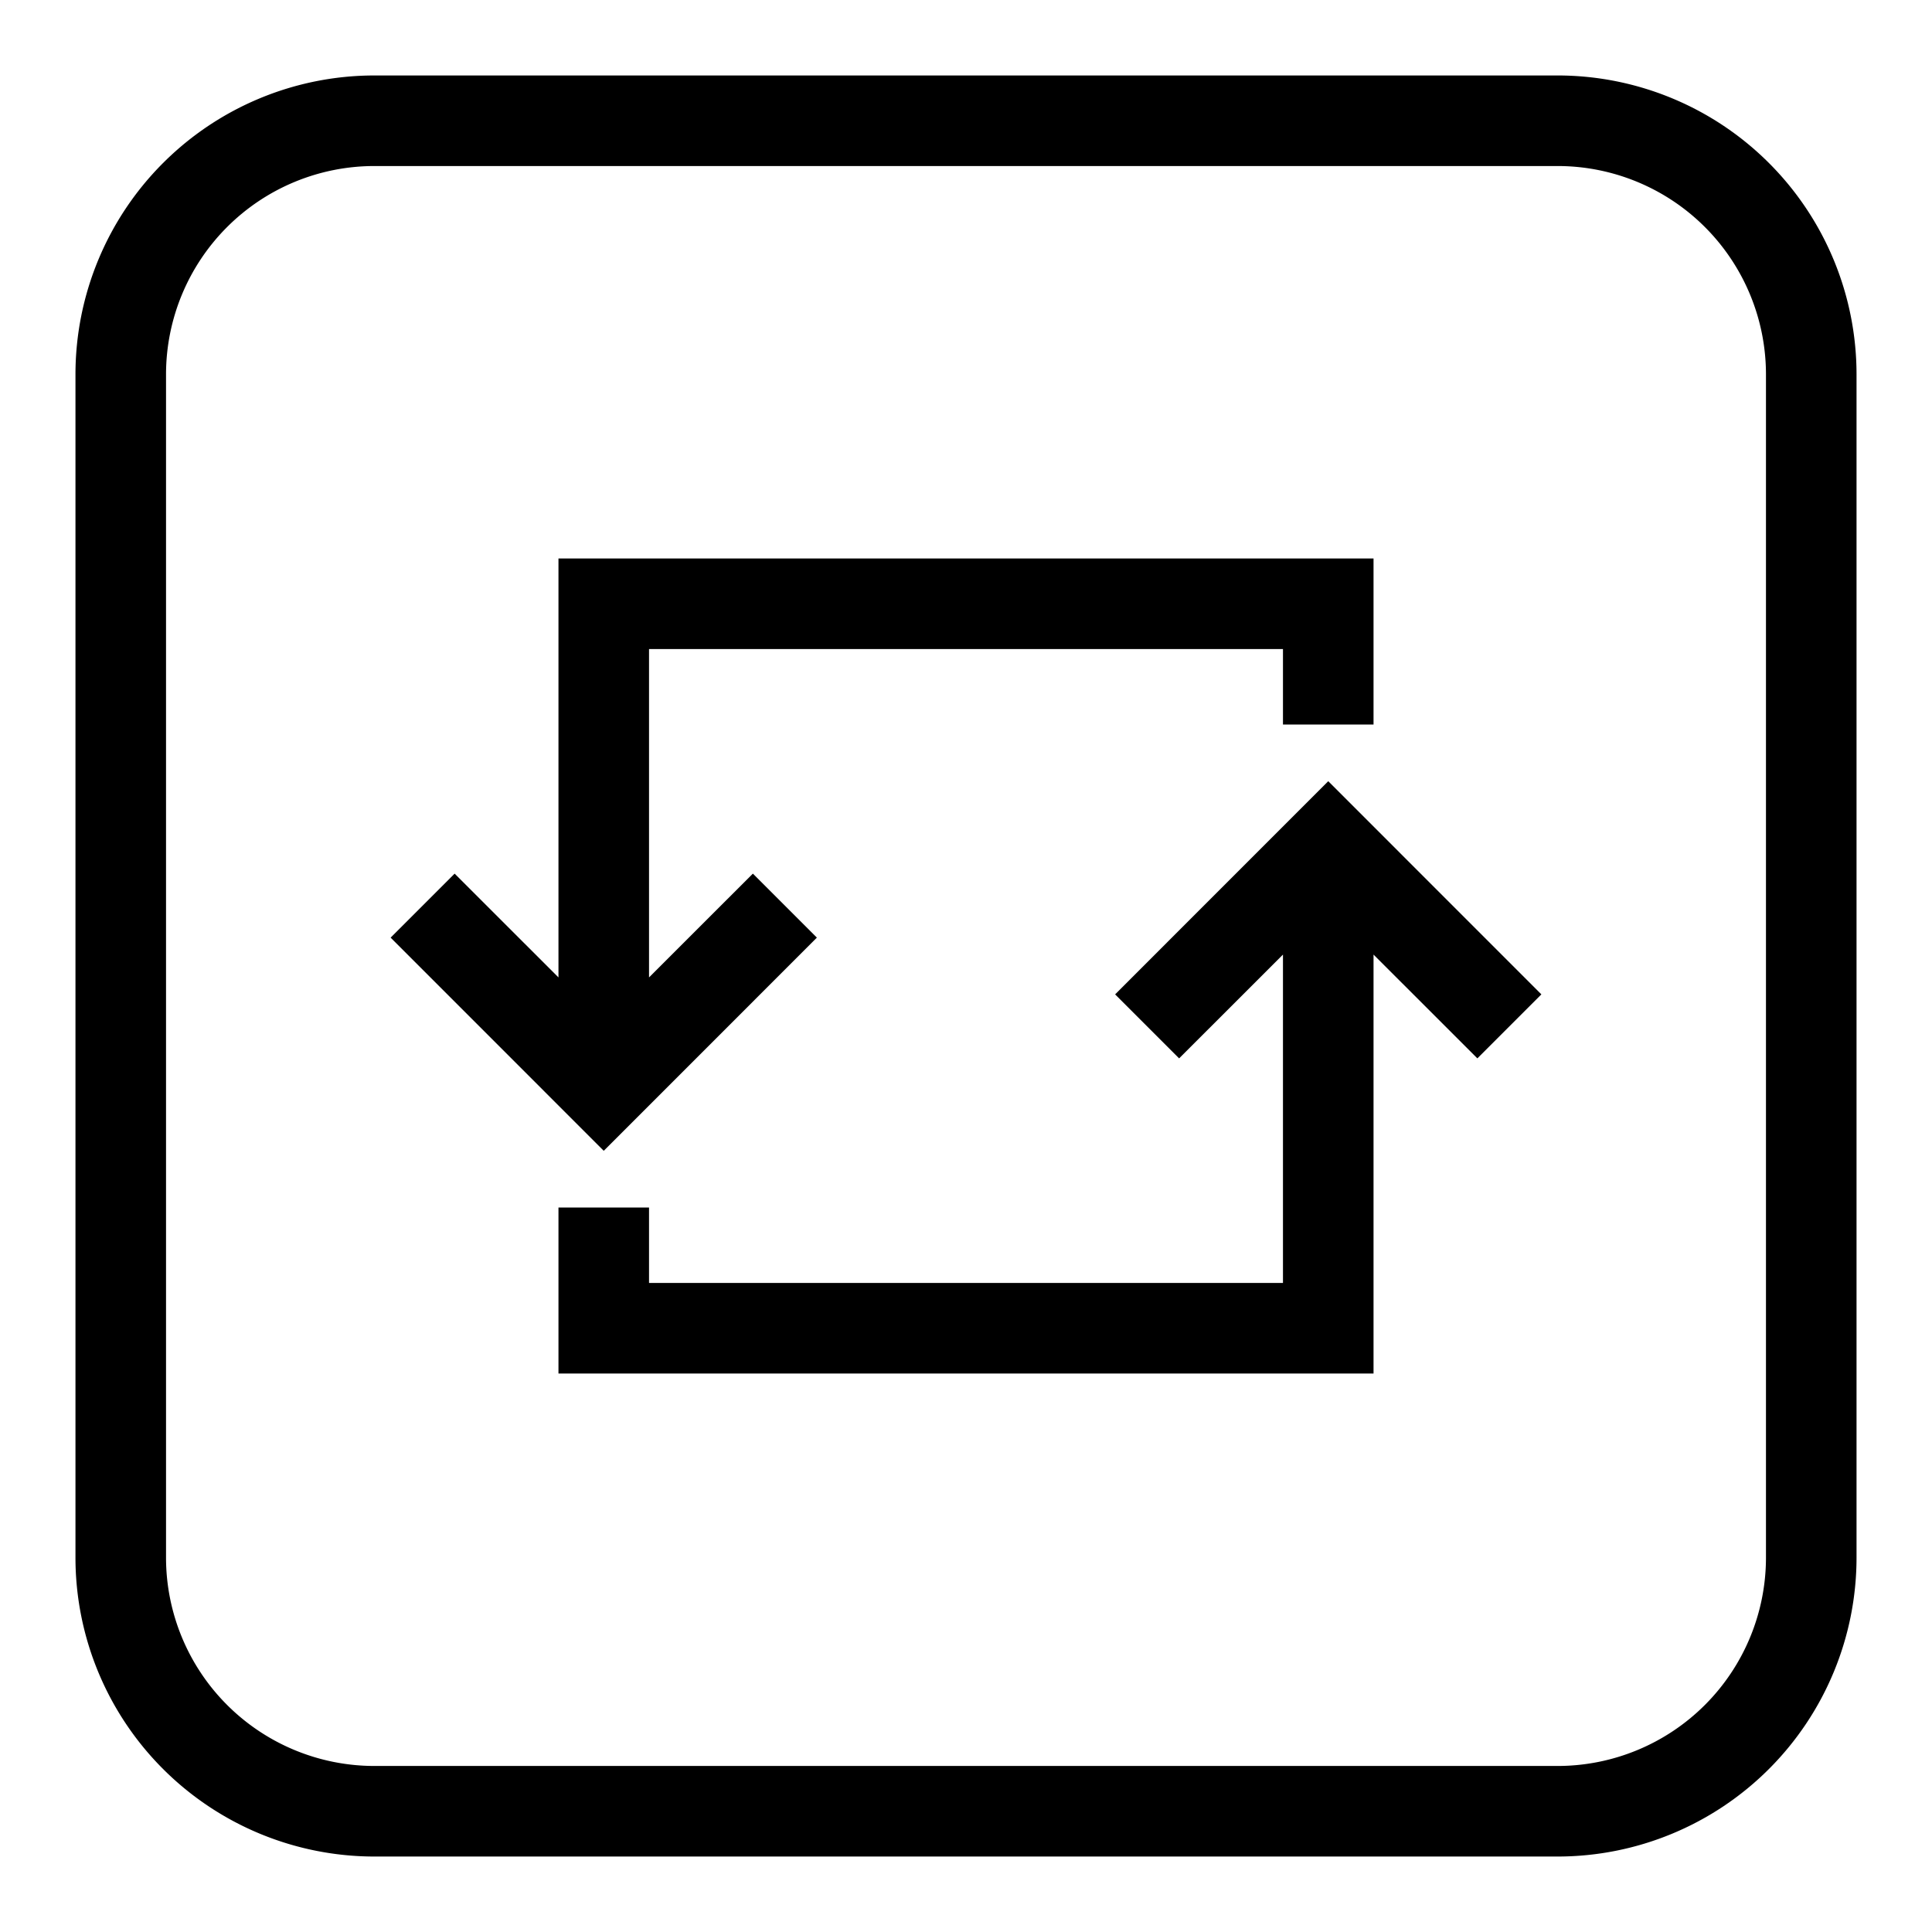<svg height="512" viewBox="0 0 32 32" width="512" xmlns="http://www.w3.org/2000/svg"><g id="loop_up_and_down" fill-rule="evenodd" data-name="loop up and down"><path d="m13.53 15.53-1.06-1.06-1.72 1.719v-5.439h10.5v1.25h1.5v-2.75h-13.5v6.939l-1.72-1.719-1.06 1.06 3.53 3.531z"/><path d="m18.47 16.47 1.06 1.06 1.72-1.719v5.439h-10.5v-1.25h-1.5v2.75h13.5v-6.939l1.72 1.719 1.06-1.06-3.53-3.531z"/><path d="m25.8 1.25h-19.6a4.952 4.952 0 0 0 -4.95 4.95v19.6a4.952 4.952 0 0 0 4.95 4.95h19.6a4.952 4.952 0 0 0 4.95-4.95v-19.6a4.952 4.952 0 0 0 -4.95-4.95zm3.45 24.55a3.452 3.452 0 0 1 -3.45 3.45h-19.6a3.452 3.452 0 0 1 -3.45-3.45v-19.6a3.452 3.452 0 0 1 3.45-3.45h19.6a3.452 3.452 0 0 1 3.45 3.45z"/></g></svg>